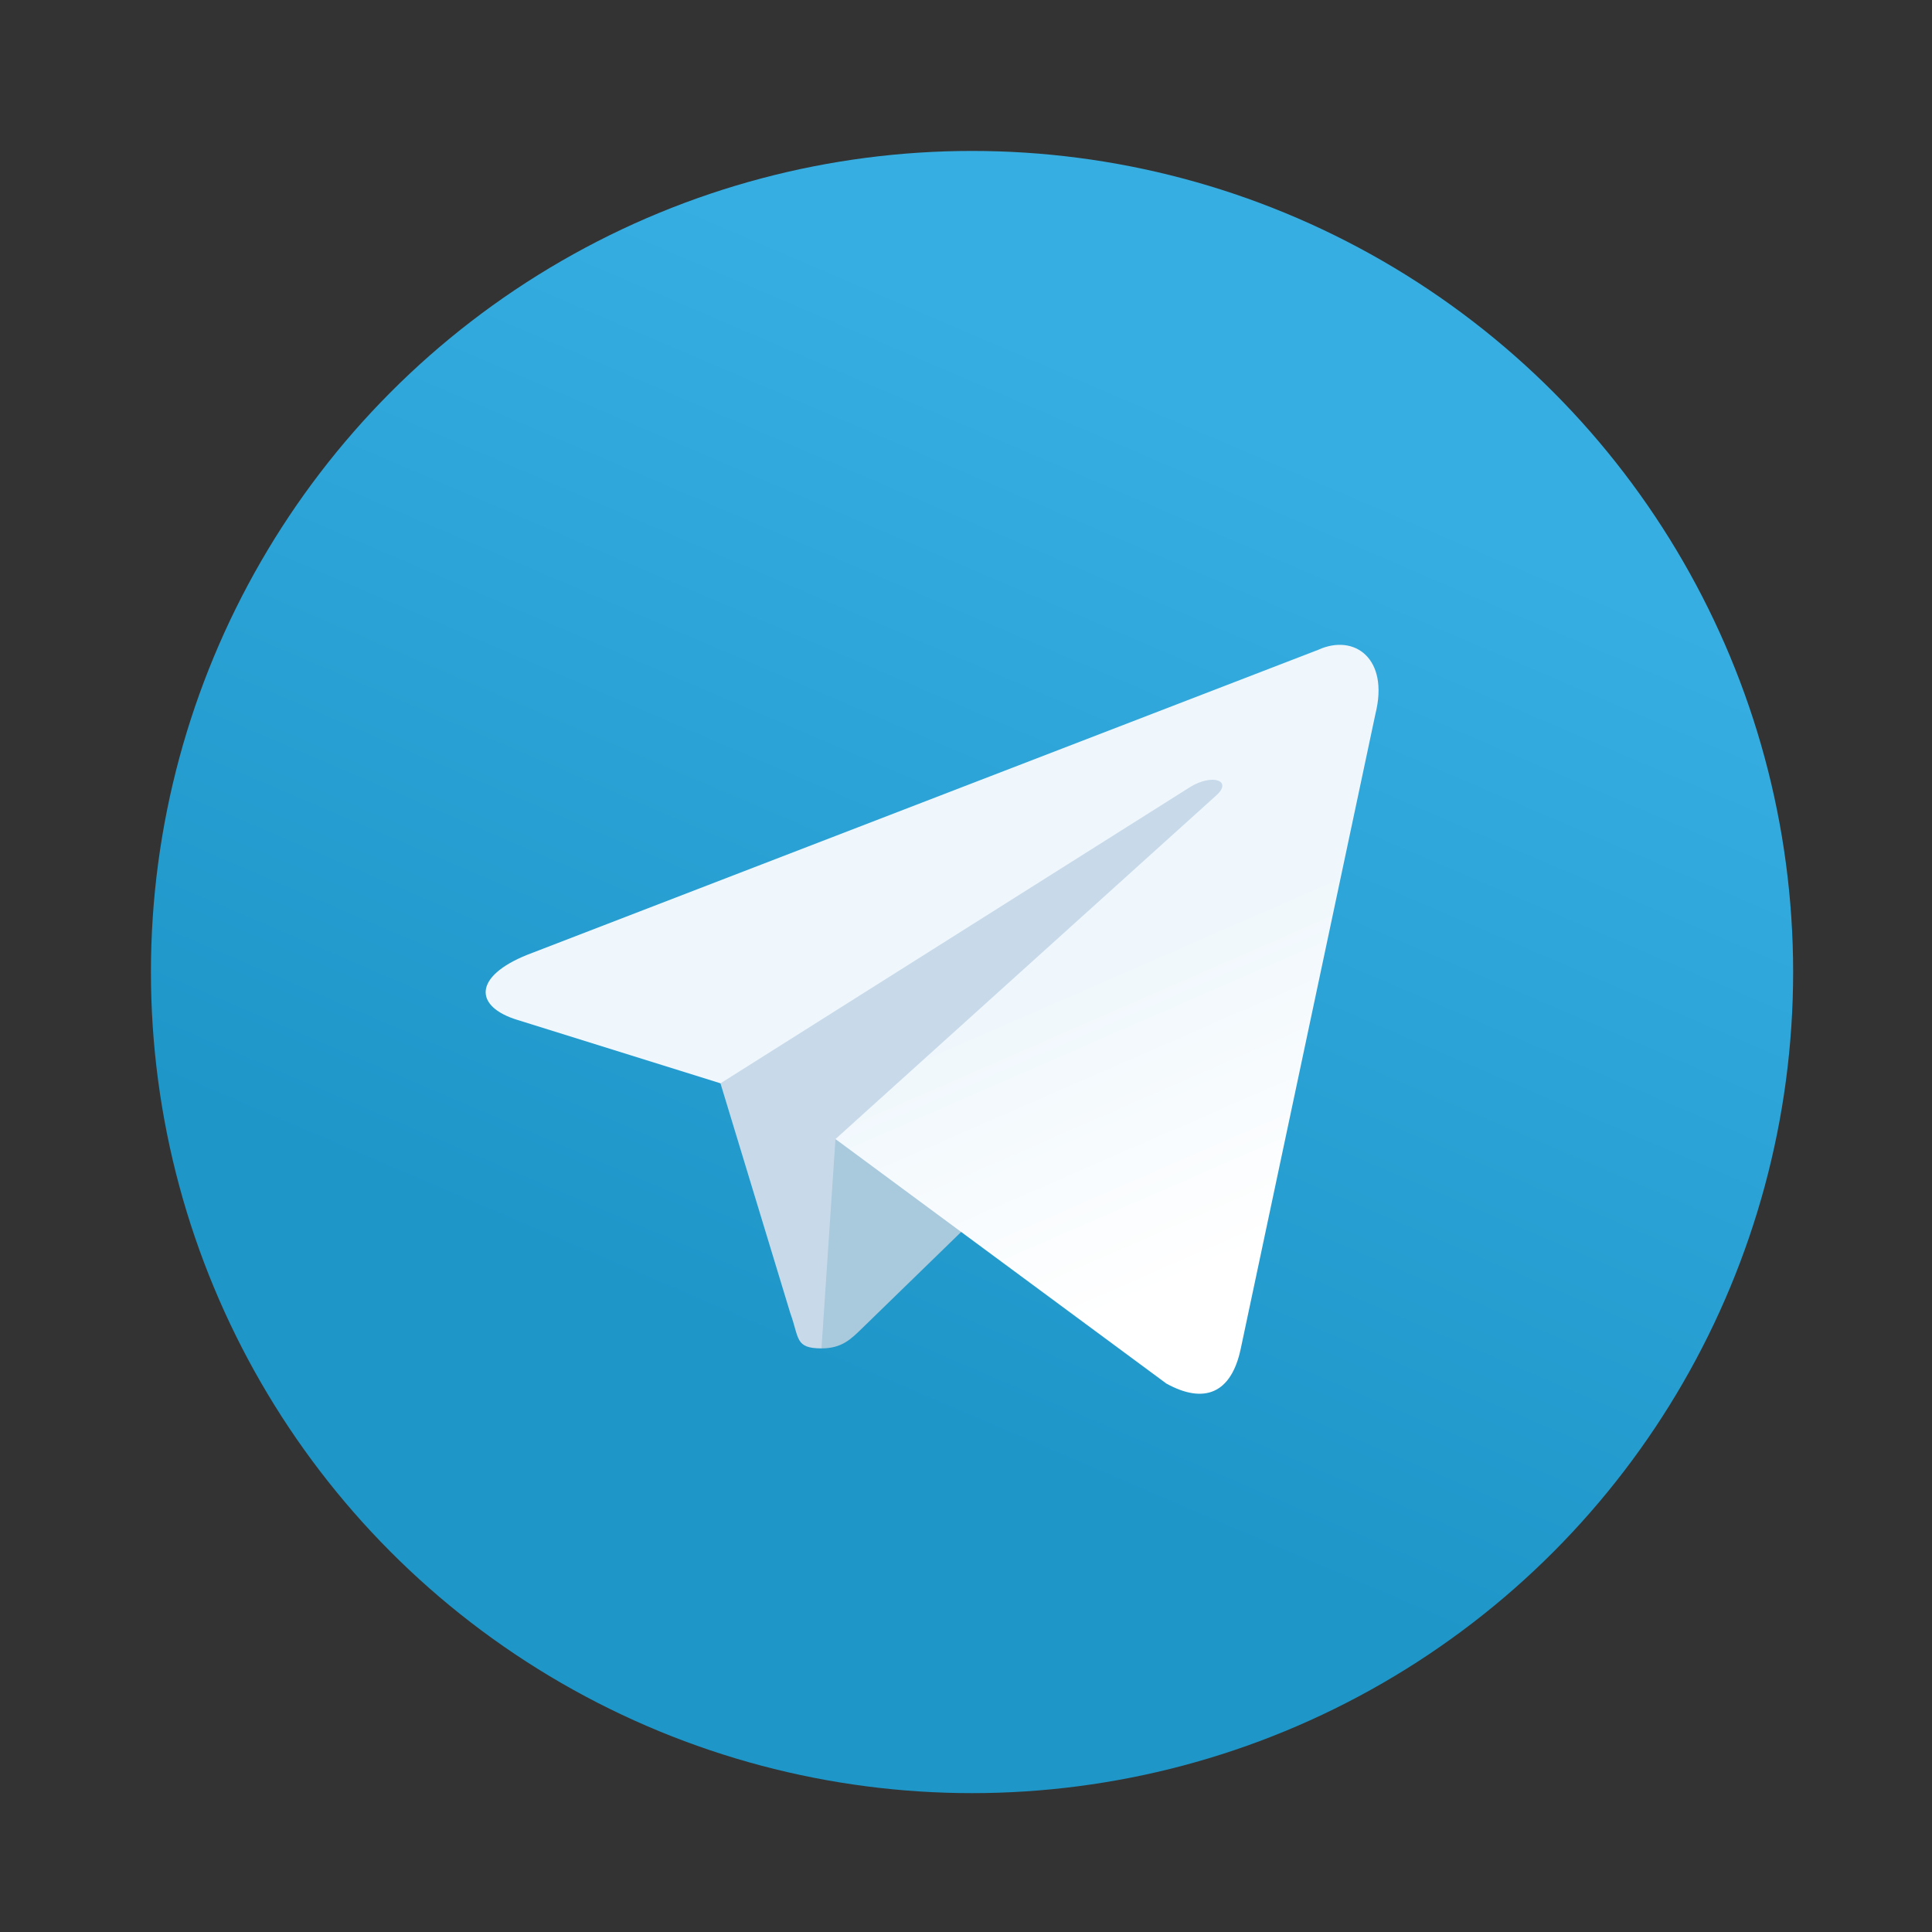 <svg xmlns="http://www.w3.org/2000/svg" xmlns:xlink="http://www.w3.org/1999/xlink" width="64" height="64" version="1.1" viewBox="0 0 64 64"><rect x="0" y="0" width="64" height="64" fill="#333333" stroke="none"/><title>telegram</title><desc>Created with Sketch.</desc><defs><linearGradient id="linearGradient-1" x1="66.7%" x2="41.7%" y1="16.7%" y2="75%"><stop offset="0%" stop-color="#37AEE2"/><stop offset="100%" stop-color="#1E96C8"/></linearGradient><linearGradient id="linearGradient-2" x1="66%" x2="85.1%" y1="43.7%" y2="80.2%"><stop offset="0%" stop-color="#EFF7FC"/><stop offset="100%" stop-color="#FFF"/></linearGradient></defs><g id="telegram" fill="none" fill-rule="evenodd" stroke="none" stroke-width="1"><g id="Telegram_logo" fill-rule="nonzero" transform="translate(5, 5)"><circle id="Oval" cx="27.2" cy="27.2" r="27.2" fill="url(#linearGradient-1)"/><path id="Path" fill="#C8DAEA" d="M22.213,39.667 C21.332,39.667 21.482,39.334 21.178,38.495 L18.587,29.967 L38.533,18.133"/><path id="Path" fill="#A9C9DD" d="M22.213,39.667 C22.893,39.667 23.194,39.356 23.573,38.987 L27.2,35.46 L22.676,32.732"/><path id="Path" fill="url(#linearGradient-2)" d="M22.676,32.733 L33.637,40.832 C34.888,41.522 35.791,41.164 36.103,39.67 L40.564,18.644 C41.021,16.813 39.866,15.982 38.67,16.525 L12.469,26.628 C10.681,27.345 10.691,28.343 12.143,28.787 L18.867,30.886 L34.433,21.066 C35.168,20.62 35.842,20.859 35.289,21.351"/></g></g></svg>